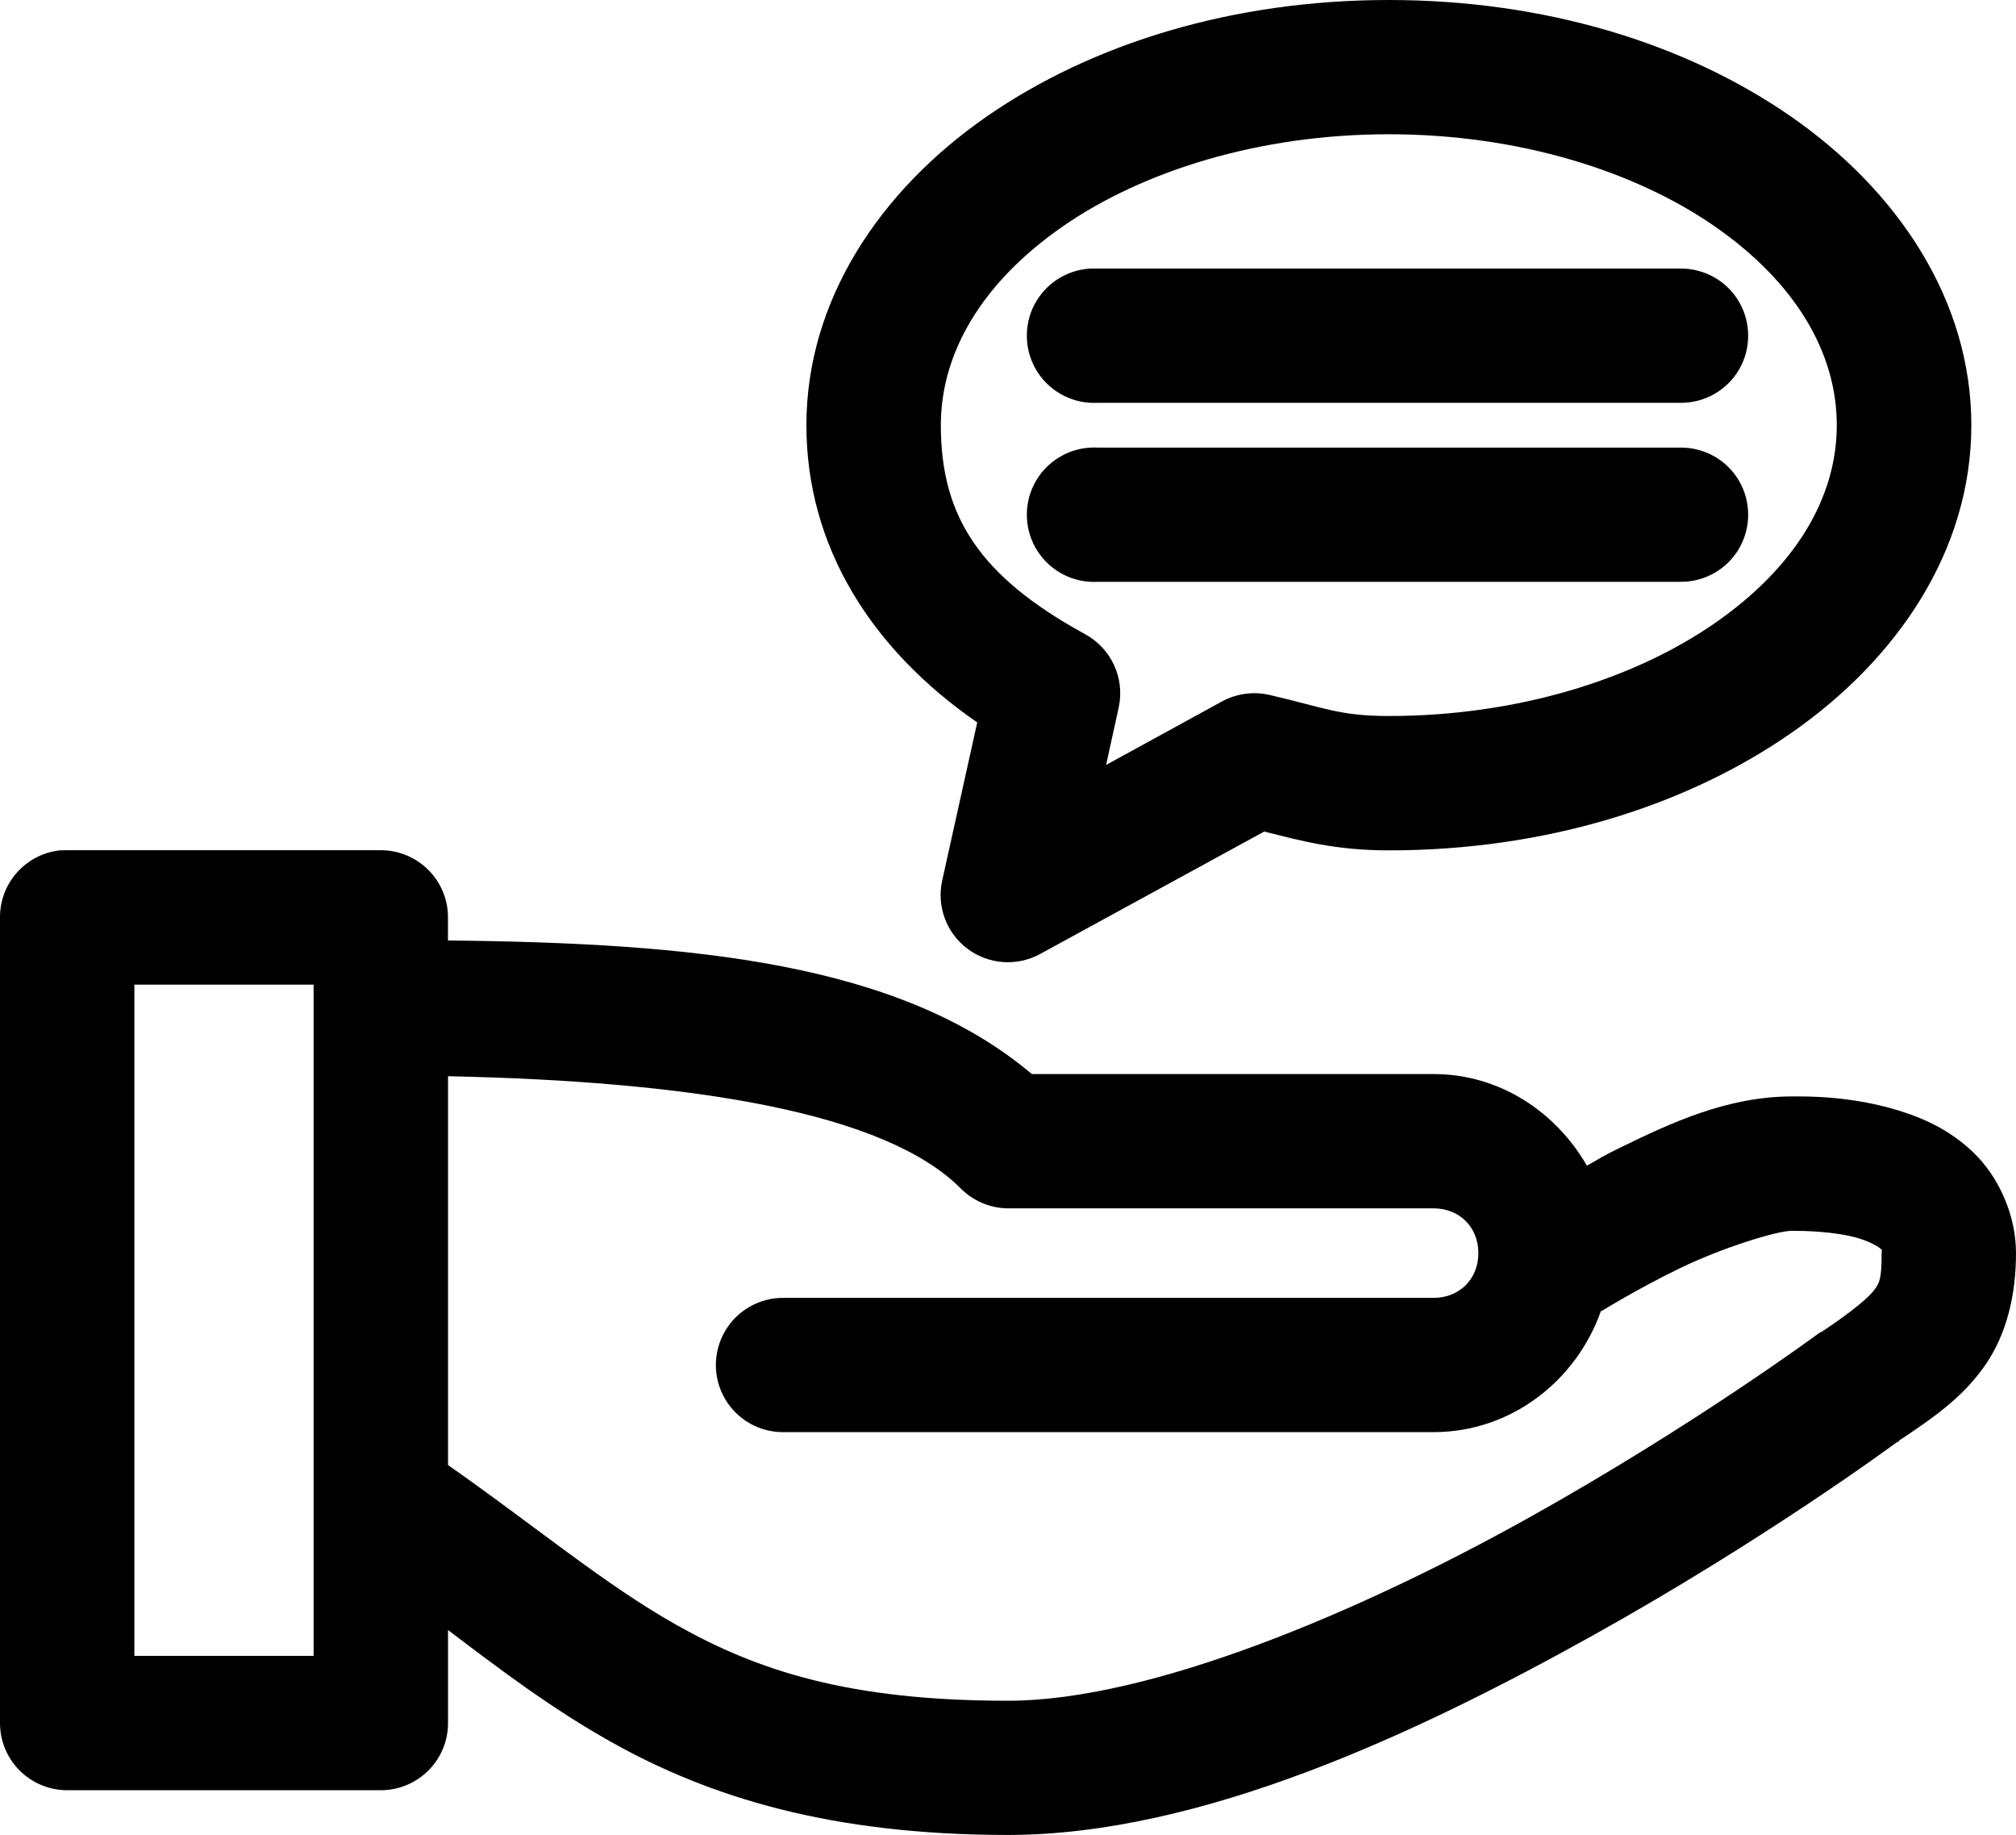 <?xml version="1.0" encoding="utf-8"?>
<!-- Generator: Adobe Illustrator 16.0.0, SVG Export Plug-In . SVG Version: 6.00 Build 0)  -->
<!DOCTYPE svg PUBLIC "-//W3C//DTD SVG 1.1//EN" "http://www.w3.org/Graphics/SVG/1.1/DTD/svg11.dtd">
<svg version="1.1" id="Layer_1" xmlns="http://www.w3.org/2000/svg" xmlns:xlink="http://www.w3.org/1999/xlink" x="0px" y="0px"
	 width="38px" height="34.579px" viewBox="0 0 38 34.579" enable-background="new 0 0 38 34.579" xml:space="preserve">
<g>
	<defs>
		<path id="SVGID_1_" d="M-302.623,232.399c0,0.328-0.264,0.598-0.586,0.598h-23.414c-0.322,0-0.586-0.27-0.586-0.598v-27.451
			c0-0.328,0.264-0.598,0.586-0.598h7.607v2.39h8.193v-2.39h7.607c0.321,0,0.585,0.27,0.585,0.598v27.451H-302.623z
			 M-317.845,198.385h5.857v7.16h-5.857V198.385z M-303.209,203.156h-7.607v-5.965h-8.2v5.965h-7.607
			c-0.972,0-1.757,0.802-1.757,1.792v27.451c0,0.991,0.786,1.792,1.757,1.792h23.407c0.971,0,1.757-0.801,1.757-1.792v-27.451
			C-301.452,203.964-302.245,203.156-303.209,203.156z"/>
	</defs>
	<clipPath id="SVGID_2_">
		<use xlink:href="#SVGID_1_"  overflow="visible"/>
	</clipPath>
	<g clip-path="url(#SVGID_2_)">
		<defs>
			<rect id="SVGID_3_" x="-531.416" y="-967.809" width="1024" height="2360"/>
		</defs>
		<clipPath id="SVGID_4_">
			<use xlink:href="#SVGID_3_"  overflow="visible"/>
		</clipPath>
		<rect x="-333.38" y="192.191" clip-path="url(#SVGID_4_)" width="36.921" height="47"/>
	</g>
</g>
<g>
	<defs>
		<path id="SVGID_5_" d="M-314.916,219.274h-0.628c-0.2-1.427-1.107-2.622-2.35-3.197c0.372-0.415,0.607-0.969,0.607-1.573
			c0-1.296-1.036-2.353-2.307-2.353s-2.307,1.057-2.307,2.353c0,0.604,0.236,1.158,0.607,1.573c-1.243,0.583-2.15,1.777-2.35,3.197
			h-0.628v-8.354h9.357V219.274z M-319.595,216.885c1.415,0,2.593,1.027,2.864,2.389h-5.735
			C-322.195,217.913-321.009,216.885-319.595,216.885z M-319.595,215.655c-0.628,0-1.136-0.518-1.136-1.158s0.507-1.158,1.136-1.158
			c0.629,0,1.136,0.518,1.136,1.158C-318.466,215.137-318.973,215.655-319.595,215.655z M-313.745,209.726h-11.707v10.743h11.707
			V209.726z"/>
	</defs>
	<clipPath id="SVGID_6_">
		<use xlink:href="#SVGID_5_"  overflow="visible"/>
	</clipPath>
	<g clip-path="url(#SVGID_6_)">
		<defs>
			<rect id="SVGID_7_" x="-531.416" y="-967.809" width="1024" height="2360"/>
		</defs>
		<clipPath id="SVGID_8_">
			<use xlink:href="#SVGID_7_"  overflow="visible"/>
		</clipPath>
		<rect x="-330.452" y="204.726" clip-path="url(#SVGID_8_)" width="21.707" height="20.743"/>
	</g>
</g>
<g>
	<defs>
		<rect id="SVGID_9_" x="-308.573" y="209.726" width="1.264" height="1.194"/>
	</defs>
	<clipPath id="SVGID_10_">
		<use xlink:href="#SVGID_9_"  overflow="visible"/>
	</clipPath>
	<g clip-path="url(#SVGID_10_)">
		<defs>
			<rect id="SVGID_11_" x="-531.416" y="-967.809" width="1024" height="2360"/>
		</defs>
		<clipPath id="SVGID_12_">
			<use xlink:href="#SVGID_11_"  overflow="visible"/>
		</clipPath>
		<rect x="-313.573" y="204.726" clip-path="url(#SVGID_12_)" width="11.264" height="11.194"/>
	</g>
</g>
<g>
	<defs>
		<rect id="SVGID_13_" x="-306.18" y="209.726" width="1.264" height="1.194"/>
	</defs>
	<clipPath id="SVGID_14_">
		<use xlink:href="#SVGID_13_"  overflow="visible"/>
	</clipPath>
	<g clip-path="url(#SVGID_14_)">
		<defs>
			<rect id="SVGID_15_" x="-531.416" y="-967.809" width="1024" height="2360"/>
		</defs>
		<clipPath id="SVGID_16_">
			<use xlink:href="#SVGID_15_"  overflow="visible"/>
		</clipPath>
		<rect x="-311.18" y="204.726" clip-path="url(#SVGID_16_)" width="11.264" height="11.194"/>
	</g>
</g>
<g>
	<defs>
		<rect id="SVGID_17_" x="-310.866" y="209.726" width="1.265" height="1.194"/>
	</defs>
	<clipPath id="SVGID_18_">
		<use xlink:href="#SVGID_17_"  overflow="visible"/>
	</clipPath>
	<g clip-path="url(#SVGID_18_)">
		<defs>
			<rect id="SVGID_19_" x="-531.416" y="-967.809" width="1024" height="2360"/>
		</defs>
		<clipPath id="SVGID_20_">
			<use xlink:href="#SVGID_19_"  overflow="visible"/>
		</clipPath>
		<rect x="-315.866" y="204.726" clip-path="url(#SVGID_20_)" width="11.265" height="11.194"/>
	</g>
</g>
<g>
	<defs>
		<rect id="SVGID_21_" x="-311.987" y="214.497" width="7.607" height="1.194"/>
	</defs>
	<clipPath id="SVGID_22_">
		<use xlink:href="#SVGID_21_"  overflow="visible"/>
	</clipPath>
	<g clip-path="url(#SVGID_22_)">
		<defs>
			<rect id="SVGID_23_" x="-531.416" y="-967.809" width="1024" height="2360"/>
		</defs>
		<clipPath id="SVGID_24_">
			<use xlink:href="#SVGID_23_"  overflow="visible"/>
		</clipPath>
		<rect x="-316.987" y="209.497" clip-path="url(#SVGID_24_)" width="17.607" height="11.194"/>
	</g>
</g>
<g>
	<defs>
		<rect id="SVGID_25_" x="-311.987" y="219.274" width="7.607" height="1.195"/>
	</defs>
	<clipPath id="SVGID_26_">
		<use xlink:href="#SVGID_25_"  overflow="visible"/>
	</clipPath>
	<g clip-path="url(#SVGID_26_)">
		<defs>
			<rect id="SVGID_27_" x="-531.416" y="-967.809" width="1024" height="2360"/>
		</defs>
		<clipPath id="SVGID_28_">
			<use xlink:href="#SVGID_27_"  overflow="visible"/>
		</clipPath>
		<rect x="-316.987" y="214.274" clip-path="url(#SVGID_28_)" width="17.607" height="11.195"/>
	</g>
</g>
<g>
	<defs>
		<rect id="SVGID_29_" x="-325.452" y="224.045" width="21.071" height="1.194"/>
	</defs>
	<clipPath id="SVGID_30_">
		<use xlink:href="#SVGID_29_"  overflow="visible"/>
	</clipPath>
	<g clip-path="url(#SVGID_30_)">
		<defs>
			<rect id="SVGID_31_" x="-531.416" y="-967.809" width="1024" height="2360"/>
		</defs>
		<clipPath id="SVGID_32_">
			<use xlink:href="#SVGID_31_"  overflow="visible"/>
		</clipPath>
		<rect x="-330.452" y="219.045" clip-path="url(#SVGID_32_)" width="31.071" height="11.194"/>
	</g>
</g>
<g>
	<defs>
		<rect id="SVGID_33_" x="-325.452" y="228.823" width="21.071" height="1.194"/>
	</defs>
	<clipPath id="SVGID_34_">
		<use xlink:href="#SVGID_33_"  overflow="visible"/>
	</clipPath>
	<g clip-path="url(#SVGID_34_)">
		<defs>
			<rect id="SVGID_35_" x="-531.416" y="-967.809" width="1024" height="2360"/>
		</defs>
		<clipPath id="SVGID_36_">
			<use xlink:href="#SVGID_35_"  overflow="visible"/>
		</clipPath>
		<rect x="-330.452" y="223.823" clip-path="url(#SVGID_36_)" width="31.071" height="11.194"/>
	</g>
</g>
<g>
	<defs>
		<path id="SVGID_37_" d="M36.605,202.751c0-2.925,2.458-5.304,5.479-5.304s5.479,2.379,5.479,5.304v0.526h-4.469
			c-0.643,0-1.165,0.505-1.165,1.129c0,0.623,0.522,1.128,1.165,1.128h4.469v1.354h-4.469c-0.643,0-1.165,0.505-1.165,1.128
			c0,0.624,0.522,1.129,1.165,1.129h4.469v1.354h-4.469c-0.643,0-1.165,0.505-1.165,1.128s0.522,1.129,1.165,1.129h4.469v1.354
			h-4.469c-0.643,0-1.165,0.505-1.165,1.129c0,0.623,0.522,1.128,1.165,1.128h4.469v0.678c0,2.924-2.458,5.304-5.479,5.304
			s-5.479-2.38-5.479-5.304V202.751z M42.084,224.606c4.307,0,7.81-3.392,7.81-7.561v-14.294c0-4.169-3.503-7.561-7.81-7.561
			s-7.81,3.392-7.81,7.561v14.294C34.274,221.214,37.777,224.606,42.084,224.606z M52.418,210.011c-0.644,0-1.165,0.506-1.165,1.129
			v1.09c0,0.624,0.521,1.129,1.165,1.129c0.645,0,1.166-0.505,1.166-1.129v-1.09C53.584,210.517,53.062,210.011,52.418,210.011z
			 M52.418,214.412c-0.644,0-1.165,0.505-1.165,1.129v1.468c0,4.895-4.113,8.877-9.169,8.877s-9.169-3.982-9.169-8.877v-5.868
			c0-0.623-0.521-1.129-1.165-1.129c-0.645,0-1.166,0.506-1.166,1.129v5.868c0,5.758,4.539,10.51,10.334,11.077v5.849h-2.953
			c-0.644,0-1.165,0.505-1.165,1.128c0,0.624,0.521,1.129,1.165,1.129h8.238c0.644,0,1.165-0.505,1.165-1.129
			c0-0.623-0.521-1.128-1.165-1.128H43.25v-5.849c5.795-0.567,10.334-5.319,10.334-11.077v-1.468
			C53.584,214.917,53.062,214.412,52.418,214.412z"/>
	</defs>
	<clipPath id="SVGID_38_">
		<use xlink:href="#SVGID_37_"  overflow="visible"/>
	</clipPath>
	<g clip-path="url(#SVGID_38_)">
		<defs>
			<rect id="SVGID_39_" x="-531.416" y="-967.809" width="1024" height="2360"/>
		</defs>
		<clipPath id="SVGID_40_">
			<use xlink:href="#SVGID_39_"  overflow="visible"/>
		</clipPath>
		<rect x="25.584" y="190.191" clip-path="url(#SVGID_40_)" width="33" height="51"/>
	</g>
</g>
<g>
	<defs>
		<rect id="SVGID_41_" x="-333.416" y="326.191" width="38" height="38"/>
	</defs>
	<clipPath id="SVGID_42_">
		<use xlink:href="#SVGID_41_"  overflow="visible"/>
	</clipPath>
	<g clip-path="url(#SVGID_42_)">
		<defs>
			<rect id="SVGID_43_" x="-531.416" y="-967.809" width="1024" height="2360"/>
		</defs>
		<clipPath id="SVGID_44_">
			<use xlink:href="#SVGID_43_"  overflow="visible"/>
		</clipPath>
		<g clip-path="url(#SVGID_44_)" enable-background="new    ">
			<g>
				<defs>
					<rect id="SVGID_45_" x="-333.416" y="326.191" width="38" height="38"/>
				</defs>
				<clipPath id="SVGID_46_">
					<use xlink:href="#SVGID_45_"  overflow="visible"/>
				</clipPath>
				<g clip-path="url(#SVGID_46_)">
					<defs>
						<path id="SVGID_47_" d="M-295.416,335.434c0-0.374-0.149-0.733-0.414-0.999l-7.832-7.83c-0.551-0.552-1.445-0.552-1.997,0
							l-4.814,4.812c-0.004,0.004-0.01,0.008-0.014,0.012c-0.004,0.005-0.008,0.01-0.012,0.014l-20.283,20.281
							c-0.002,0.002-0.004,0.004-0.006,0.006l-0.019,0.02c-0.018,0.018-0.03,0.039-0.046,0.058
							c-0.043,0.047-0.086,0.095-0.122,0.147c-0.024,0.036-0.042,0.074-0.062,0.11c-0.024,0.043-0.049,0.085-0.068,0.131
							c-0.022,0.053-0.038,0.106-0.053,0.161c-0.009,0.03-0.022,0.058-0.029,0.089l-2.197,10.03
							c-0.104,0.471,0.041,0.96,0.381,1.301c0.268,0.269,0.628,0.414,0.999,0.414c0.1,0,0.202-0.012,0.302-0.033l9.993-2.189
							c0.009-0.002,0.017-0.004,0.026-0.006l0.01-0.002c0.013-0.003,0.022-0.009,0.035-0.012c0.078-0.02,0.153-0.042,0.227-0.074
							c0.026-0.012,0.048-0.026,0.074-0.04c0.056-0.028,0.114-0.058,0.165-0.094c0.029-0.02,0.054-0.044,0.081-0.065
							c0.039-0.032,0.08-0.06,0.115-0.095l20.318-20.318c0.001-0.002,0.003-0.003,0.004-0.004c0.001-0.001,0.002-0.002,0.003-0.004
							l4.823-4.822C-295.565,336.167-295.416,335.809-295.416,335.434z M-309.487,334.426l1.423,1.423l-18.323,18.323l-1.424-1.424
							L-309.487,334.426z M-303.652,340.26l-18.325,18.324l-2.415-2.415l18.325-18.324L-303.652,340.26z M-328.981,355.573
							l1.592,1.592c0,0.001,0.002,0.003,0.002,0.004s0.002,0.002,0.003,0.003l2.582,2.583l-5.352,1.173L-328.981,355.573z
							 M-301.654,338.263l-3.409-3.408c-0.001-0.002-0.003-0.004-0.004-0.006c-0.002-0.002-0.004-0.002-0.006-0.004l-2.416-2.416
							l2.829-2.829l5.834,5.834L-301.654,338.263z"/>
					</defs>
					<clipPath id="SVGID_48_">
						<use xlink:href="#SVGID_47_"  overflow="visible"/>
					</clipPath>
					<g clip-path="url(#SVGID_48_)">
						<defs>
							<rect id="SVGID_49_" x="-333.416" y="326.191" width="38" height="38"/>
						</defs>
						<clipPath id="SVGID_50_">
							<use xlink:href="#SVGID_49_"  overflow="visible"/>
						</clipPath>
						<rect x="-338.416" y="321.191" clip-path="url(#SVGID_50_)" width="48" height="48"/>
					</g>
				</g>
			</g>
		</g>
	</g>
</g>
<g>
	<defs>
		<path id="SVGID_51_" d="M52.717,344.047c0.993,0.757,2.221,1.213,3.557,1.213c1.332,0,2.566-0.461,3.559-1.213
			c1.895,0.958,3.247,2.69,3.247,5.492v2.64c-3.041,2.039-5.936,2.698-8.861,2.098v-2.901c0-2.774-0.86-5.087-2.235-6.886
			C52.215,344.332,52.461,344.179,52.717,344.047z M31.469,344.047c0.256,0.133,0.486,0.298,0.718,0.459
			c-1.368,1.796-2.235,4.099-2.235,6.869v2.885c-2.947,0.617-5.827-0.042-8.862-2.065v-2.655c0-2.791,1.347-4.51,3.247-5.476
			c0.992,0.75,2.229,1.196,3.559,1.196C29.232,345.26,30.475,344.806,31.469,344.047z M37.099,343.129
			c1.361,1.118,3.087,1.804,4.978,1.804c1.894,0,3.646-0.673,5.01-1.787c2.918,1.393,5.043,4.038,5.043,8.229v3.983
			c-6.773,4.641-13.238,4.648-20.09-0.032v-3.951C32.039,347.168,34.163,344.529,37.099,343.129L37.099,343.129z M56.273,335.622
			c2.113,0,3.803,1.673,3.803,3.787c0,2.088-1.689,3.754-3.803,3.754c-2.217-0.05-3.754-1.611-3.785-3.754
			C52.488,337.294,54.16,335.622,56.273,335.622z M27.895,335.622c2.113,0,3.803,1.673,3.803,3.787c0,2.088-1.689,3.754-3.803,3.754
			c-2.134-0.131-3.769-1.454-3.803-3.754C24.092,337.294,25.781,335.622,27.895,335.622z M42.076,331.31
			c3.233,0,5.81,2.548,5.81,5.754c-0.199,3.321-2.685,5.724-5.81,5.771c-3.207,0-5.777-2.588-5.777-5.771
			C36.299,333.858,38.866,331.31,42.076,331.31z M42.076,329.211c-4.326,0-7.866,3.506-7.866,7.853c0,1.665,0.511,3.219,1.403,4.492
			c-0.705,0.392-1.364,0.856-1.975,1.394c-0.235-0.178-0.481-0.323-0.734-0.476c0.556-0.893,0.881-1.94,0.881-3.065
			c0-3.253-2.663-5.886-5.891-5.886c-3.229,0-5.892,2.633-5.892,5.886c0,1.125,0.325,2.173,0.882,3.065
			c-2.23,1.365-3.885,3.794-3.885,7.065v3.213c0.008,0.472,0.389,0.771,0.652,1c3.954,2.79,6.906,3.25,10.412,2.623
			c0.006,0.006,0.012,0.011,0.017,0.017c10.038,8.057,19.743,3.975,24.038-0.017c3.49,0.61,7.034-0.295,10.429-2.656
			c0.508-0.33,0.589-0.567,0.62-1.131v-3.049c0-3.284-1.651-5.724-3.885-7.082c0.552-0.89,0.882-1.929,0.882-3.049
			c0-3.253-2.663-5.886-5.892-5.886c-3.228,0-5.875,2.633-5.875,5.886c0,1.118,0.315,2.16,0.865,3.049
			c-0.248,0.147-0.499,0.301-0.734,0.476c-0.607-0.531-1.275-0.989-1.975-1.377c0.895-1.273,1.42-2.827,1.42-4.492
			C49.975,332.717,46.42,329.211,42.076,329.211L42.076,329.211z"/>
	</defs>
	<clipPath id="SVGID_52_">
		<use xlink:href="#SVGID_51_"  overflow="visible"/>
	</clipPath>
	<g clip-path="url(#SVGID_52_)">
		<defs>
			<rect id="SVGID_53_" x="-531.416" y="-967.809" width="1024" height="2360"/>
		</defs>
		<clipPath id="SVGID_54_">
			<use xlink:href="#SVGID_53_"  overflow="visible"/>
		</clipPath>
		<rect x="14" y="324.211" clip-path="url(#SVGID_54_)" width="56.168" height="41.814"/>
	</g>
</g>
<g>
	<defs>
		<path id="SVGID_55_" d="M192.902,228.039c-0.043,0.084-0.127,0.21-0.338,0.252l-21.406,6.385
			c-0.297,0.084-0.592-0.084-0.676-0.378l-1.521-5.082c0.169,0.084,0.338,0.168,0.464,0.294c0.423,0.336,1.057,0.294,1.436-0.126
			c0.338-0.42,0.297-1.051-0.126-1.429c-0.676-0.546-1.521-0.84-2.407-0.84l-1.646-5.46c0.169,0.084,0.338,0.168,0.465,0.294
			c0.422,0.336,1.056,0.294,1.436-0.126c0.338-0.42,0.295-1.05-0.127-1.428c-0.676-0.546-1.52-0.84-2.406-0.84l-1.646-5.46
			c0.168,0.084,0.338,0.168,0.464,0.294c0.423,0.336,1.056,0.294,1.436-0.126c0.338-0.42,0.296-1.05-0.126-1.429
			c-0.676-0.546-1.521-0.84-2.407-0.84l-1.646-5.46c0.169,0.084,0.337,0.168,0.464,0.294c0.423,0.336,1.057,0.294,1.436-0.126
			c0.338-0.42,0.296-1.05-0.127-1.428c-0.675-0.546-1.52-0.84-2.406-0.84l-0.168-0.504c-0.085-0.294,0.084-0.588,0.379-0.672
			l21.365-6.511c0.042,0,0.084-0.042,0.168-0.042c0.254,0,0.465,0.168,0.508,0.378l9.204,30.534
			C192.986,227.829,192.944,227.997,192.902,228.039z M166.598,231.399c-0.169-0.588,0-1.218,0.38-1.68l0.845,2.855
			C167.273,232.449,166.767,232.029,166.598,231.399z M165.162,224.847c-0.422-0.21-0.718-0.588-0.845-1.05
			c-0.126-0.463-0.085-0.925,0.127-1.345c0.085-0.126,0.126-0.252,0.253-0.336l0.845,2.856
			C165.415,224.973,165.289,224.931,165.162,224.847z M162.882,217.245c-0.423-0.21-0.718-0.588-0.845-1.05
			c-0.168-0.588,0-1.218,0.381-1.68l0.844,2.855C163.135,217.371,163.009,217.329,162.882,217.245z M160.602,209.643
			c-0.422-0.21-0.717-0.588-0.844-1.05s-0.085-0.925,0.127-1.345c0.084-0.126,0.126-0.252,0.253-0.336l0.845,2.856
			C160.855,209.769,160.729,209.727,160.602,209.643z M194.887,227.073l-9.205-30.534c-0.338-1.05-1.351-1.806-2.449-1.806
			c-0.253,0-0.506,0.042-0.717,0.126l-21.449,6.342c-1.352,0.42-2.111,1.849-1.73,3.192l0.126,0.462
			c-0.591,0.336-1.056,0.84-1.394,1.428c-0.465,0.882-0.591,1.891-0.295,2.856c0.295,0.966,0.929,1.764,1.814,2.226
			c0.55,0.294,1.184,0.462,1.773,0.462c0.043,0,0.127,0,0.17,0l0.168,0.588c-1.436,0.883-2.195,2.646-1.688,4.326
			c0.507,1.639,1.984,2.688,3.632,2.688c0.041,0,0.126,0,0.168,0l0.169,0.588c-0.591,0.336-1.056,0.84-1.394,1.428
			c-0.464,0.882-0.591,1.89-0.295,2.856c0.295,0.966,0.929,1.764,1.815,2.226c0.549,0.294,1.183,0.462,1.773,0.462
			c0.042,0,0.126,0,0.169,0l0.168,0.588c-1.436,0.882-2.195,2.646-1.688,4.326c0.506,1.638,1.984,2.688,3.631,2.688
			c0.042,0,0.126,0,0.168,0l0.085,0.252c0.338,1.092,1.351,1.806,2.448,1.806c0.254,0,0.508-0.042,0.719-0.126l21.406-6.384
			c0.676-0.21,1.182-0.63,1.52-1.218C195.014,228.417,195.055,227.703,194.887,227.073z"/>
	</defs>
	<clipPath id="SVGID_56_">
		<use xlink:href="#SVGID_55_"  overflow="visible"/>
	</clipPath>
	<g clip-path="url(#SVGID_56_)">
		<defs>
			<rect id="SVGID_57_" x="-397.691" y="-1217.267" width="1024" height="2360"/>
		</defs>
		<clipPath id="SVGID_58_">
			<use xlink:href="#SVGID_57_"  overflow="visible"/>
		</clipPath>
		<rect x="152.614" y="189.733" clip-path="url(#SVGID_58_)" width="47.361" height="51.916"/>
	</g>
</g>
<g>
	<defs>
		<path id="SVGID_59_" d="M182.178,211.785c-0.043,0.084-0.127,0.21-0.338,0.252l-10.767,3.192
			c-0.296,0.084-0.591-0.084-0.676-0.378l-1.604-5.25c-0.042-0.168,0-0.336,0.043-0.42c0.041-0.084,0.126-0.21,0.337-0.252
			l10.767-3.192c0.043,0,0.084-0.042,0.169-0.042c0.253,0,0.465,0.168,0.507,0.378l1.604,5.292
			C182.305,211.575,182.22,211.701,182.178,211.785z M182.6,205.527c-0.338-1.092-1.352-1.806-2.449-1.806
			c-0.253,0-0.506,0.042-0.717,0.126l-10.768,3.191c-0.676,0.21-1.182,0.63-1.52,1.219c-0.338,0.588-0.38,1.302-0.211,1.932
			l1.604,5.25c0.338,1.092,1.352,1.806,2.449,1.806c0.254,0,0.507-0.042,0.719-0.126l10.766-3.191
			c0.676-0.21,1.183-0.63,1.521-1.219c0.338-0.588,0.38-1.302,0.211-1.932L182.6,205.527z"/>
	</defs>
	<clipPath id="SVGID_60_">
		<use xlink:href="#SVGID_59_"  overflow="visible"/>
	</clipPath>
	<g clip-path="url(#SVGID_60_)">
		<defs>
			<rect id="SVGID_61_" x="-397.691" y="-1217.267" width="1024" height="2360"/>
		</defs>
		<clipPath id="SVGID_62_">
			<use xlink:href="#SVGID_61_"  overflow="visible"/>
		</clipPath>
		<rect x="161.839" y="198.721" clip-path="url(#SVGID_62_)" width="27.462" height="23.523"/>
	</g>
</g>
<g>
	<defs>
		<path id="SVGID_63_" d="M179.475,208.215l-8.528,2.52c-0.549,0.168-0.845,0.714-0.675,1.26c0.126,0.42,0.549,0.714,0.971,0.714
			c0.084,0,0.211,0,0.295-0.042l8.529-2.52c0.549-0.168,0.844-0.714,0.676-1.26C180.573,208.341,180.023,208.047,179.475,208.215z"
			/>
	</defs>
	<clipPath id="SVGID_64_">
		<use xlink:href="#SVGID_63_"  overflow="visible"/>
	</clipPath>
	<g clip-path="url(#SVGID_64_)">
		<defs>
			<rect id="SVGID_65_" x="-397.691" y="-1217.267" width="1024" height="2360"/>
		</defs>
		<clipPath id="SVGID_66_">
			<use xlink:href="#SVGID_65_"  overflow="visible"/>
		</clipPath>
		<rect x="165.224" y="203.167" clip-path="url(#SVGID_66_)" width="20.565" height="14.541"/>
	</g>
</g>
<g>
	<defs>
		<path id="SVGID_67_" d="M-295.487,1.141v21.853c0,0.454-0.393,0.852-0.842,0.852h-19.025v-1.702h18.184V1.993h-22.112v1.702
			c-0.505-0.34-1.066-0.624-1.684-0.851V1.141c0-0.454,0.393-0.852,0.842-0.852h23.796C-295.88,0.29-295.487,0.687-295.487,1.141z
			 M-317.319,17.488c-0.449,0-0.842,0.397-0.842,0.852v14.304h-8.643v-16.46h17.679c0.337,0,0.673,0.283,0.673,0.681
			s-0.281,0.682-0.673,0.682h-8.194V17.488z M-306.768,16.807c0-1.306-1.066-2.384-2.357-2.384h-18.521
			c-0.449,0-0.842,0.397-0.842,0.852v18.163c0,0.454,0.393,0.852,0.842,0.852h10.271c0.449,0,0.842-0.397,0.842-0.852V19.191h7.352
			C-307.834,19.191-306.768,18.169-306.768,16.807z M-316.814,13.344c-0.224,0-0.393-0.057-0.561-0.227
			c-0.337-0.341-0.393-0.852-0.056-1.192l4.377-4.881c0.168-0.171,0.393-0.284,0.617-0.284l0,0c0.225,0,0.449,0.113,0.618,0.284
			l1.796,2.043l2.469-3.462c0.168-0.228,0.449-0.341,0.729-0.341c0.281,0,0.562,0.17,0.674,0.397l1.515,2.554l4.434-4.824
			c0.337-0.341,0.842-0.341,1.179-0.057c0.336,0.34,0.336,0.852,0.056,1.191l-5.164,5.677c-0.168,0.17-0.449,0.283-0.729,0.283
			c-0.28,0-0.505-0.17-0.617-0.397l-1.459-2.44l-2.357,3.292c-0.168,0.228-0.393,0.341-0.617,0.341
			c-0.225,0-0.505-0.113-0.674-0.284l-1.852-2.1l-3.76,4.2C-316.365,13.231-316.589,13.344-316.814,13.344z M-322.482,5.511
			c1.459,0,2.638,1.192,2.638,2.668s-1.179,2.668-2.638,2.668c-1.459,0-2.638-1.192-2.638-2.668S-323.941,5.511-322.482,5.511z
			 M-322.482,12.55c2.414,0,4.322-1.987,4.322-4.371s-1.964-4.37-4.322-4.37c-2.357,0-4.321,1.986-4.321,4.37
			S-324.896,12.55-322.482,12.55z"/>
	</defs>
	<clipPath id="SVGID_68_">
		<use xlink:href="#SVGID_67_"  overflow="visible"/>
	</clipPath>
	<g clip-path="url(#SVGID_68_)">
		<defs>
			<rect id="SVGID_69_" x="-528.487" y="-1578.71" width="1024" height="2360"/>
		</defs>
		<clipPath id="SVGID_70_">
			<use xlink:href="#SVGID_69_"  overflow="visible"/>
		</clipPath>
		<rect x="-333.487" y="-4.71" clip-path="url(#SVGID_70_)" width="43" height="44"/>
	</g>
</g>
<g>
	<defs>
		<path id="SVGID_71_" d="M8.444,20.281c4.647,0.097,8.235,0.687,9.658,2.108c0.236,0.241,0.56,0.379,0.897,0.382h8.022
			c0.489,0,0.845,0.354,0.845,0.844c0,0.488-0.355,0.843-0.845,0.843H14.777c-0.457-0.006-0.881,0.233-1.111,0.628
			c-0.23,0.394-0.23,0.881,0,1.275c0.23,0.394,0.654,0.634,1.111,0.627h12.245c1.462,0,2.688-0.968,3.153-2.279
			c0.018-0.009,0.035-0.018,0.053-0.026c0,0,0.625-0.388,1.425-0.778c0.801-0.39,1.837-0.711,2.124-0.711
			c0.211,0,0.825,0.009,1.268,0.145c0.221,0.068,0.371,0.162,0.408,0.198c0.037,0.035,0.014-0.026,0.014,0.079
			c0,0.491-0.041,0.557-0.132,0.685c-0.092,0.128-0.384,0.388-0.989,0.791c-0.019,0.008-0.036,0.017-0.053,0.026
			c0,0-2.373,1.756-5.516,3.505c-3.143,1.75-7.09,3.427-9.777,3.427c-2.998,0-4.716-0.566-6.241-1.424
			c-1.359-0.764-2.653-1.854-4.314-3.018V20.281z M2.533,18.555h3.378v0.343c-0.001,0.026-0.001,0.053,0,0.079v9.276v2.952H2.533
			V18.555z M1.135,16.024C0.487,16.092-0.004,16.64,0,17.289v15.182c0,0.698,0.566,1.265,1.267,1.265h5.911
			c0.699,0,1.267-0.566,1.267-1.265v-1.753c0.985,0.745,1.94,1.472,3.074,2.108c1.853,1.041,4.146,1.753,7.481,1.753
			c3.645,0,7.721-1.921,11.018-3.756c3.248-1.809,5.655-3.585,5.727-3.638c0.018-0.011,0.035-0.015,0.053-0.026v-0.013
			c0.635-0.423,1.173-0.792,1.596-1.384C37.83,25.152,38,24.388,38,23.615c0-0.738-0.34-1.446-0.791-1.885s-0.961-0.661-1.426-0.804
			c-0.93-0.286-1.795-0.264-2.006-0.264c-1.229,0-2.301,0.509-3.232,0.962c-0.354,0.172-0.367,0.195-0.633,0.343
			c-0.586-1.015-1.646-1.727-2.89-1.727h-7.573c-2.491-2.104-6.403-2.47-11.005-2.517v-0.436c0-0.698-0.567-1.265-1.267-1.265H1.267
			C1.223,16.022,1.179,16.022,1.135,16.024z M20.557,8.435c-0.452,0.023-0.857,0.286-1.064,0.689
			c-0.205,0.403-0.18,0.885,0.066,1.265c0.247,0.38,0.678,0.6,1.131,0.575h10.977c0.457,0.007,0.883-0.232,1.113-0.627
			c0.229-0.395,0.229-0.882,0-1.275c-0.23-0.395-0.656-0.634-1.113-0.627H20.689C20.645,8.432,20.602,8.432,20.557,8.435z
			 M20.557,5.061c-0.452,0.023-0.857,0.286-1.064,0.689c-0.205,0.403-0.18,0.886,0.066,1.266c0.247,0.379,0.678,0.599,1.131,0.575
			h10.977c0.457,0.007,0.883-0.233,1.113-0.627c0.229-0.395,0.229-0.882,0-1.276c-0.23-0.394-0.656-0.634-1.113-0.627H20.689
			C20.645,5.059,20.602,5.059,20.557,5.061z M26.178,2.53c2.443,0,4.639,0.691,6.148,1.739c1.51,1.049,2.296,2.371,2.296,3.743
			c0,1.371-0.786,2.681-2.296,3.729c-1.51,1.048-3.705,1.752-6.148,1.752c-0.922,0-1.208-0.155-2.243-0.396
			c-0.304-0.071-0.623-0.029-0.897,0.119l-2.189,1.199l0.237-1.081c0.121-0.551-0.138-1.114-0.634-1.384
			c-1.992-1.089-2.718-2.224-2.718-3.939c0-1.372,0.786-2.694,2.296-3.743C21.539,3.222,23.734,2.53,26.178,2.53z M26.178,0
			c-2.92,0-5.582,0.808-7.587,2.201S15.2,5.658,15.2,8.013c0,2.279,1.216,4.217,3.22,5.601l-0.66,2.978
			c-0.108,0.485,0.078,0.989,0.477,1.288c0.398,0.298,0.935,0.336,1.371,0.096l4.222-2.306c0.692,0.174,1.343,0.355,2.349,0.355
			c2.92,0,5.582-0.82,7.587-2.214s3.392-3.443,3.392-5.798s-1.387-4.418-3.392-5.812S29.098,0,26.178,0z"/>
	</defs>
	<clipPath id="SVGID_72_">
		<use xlink:href="#SVGID_71_"  overflow="visible"/>
	</clipPath>
	<g clip-path="url(#SVGID_72_)">
		<defs>
			<rect id="SVGID_73_" x="-555" y="-1579.152" width="1024" height="2360"/>
		</defs>
		<clipPath id="SVGID_74_">
			<use xlink:href="#SVGID_73_"  overflow="visible"/>
		</clipPath>
		<rect x="-5" y="-5" clip-path="url(#SVGID_74_)" width="48" height="44.579"/>
	</g>
</g>
<g>
	<defs>
		<path id="SVGID_75_" d="M251.979,67.153c1.942,0,3.518,1.527,3.518,3.411s-1.575,3.411-3.518,3.411
			c-1.943,0-3.518-1.527-3.518-3.411C248.463,68.681,250.037,67.156,251.979,67.153z M272.539,55.705
			c1.943,0,3.518,1.527,3.518,3.411s-1.574,3.411-3.518,3.411c-1.942,0-3.518-1.527-3.518-3.411
			c0.006-1.882,1.578-3.404,3.518-3.407V55.705z M272.539,78.632c1.943,0,3.518,1.527,3.518,3.411s-1.574,3.411-3.518,3.411
			c-1.942,0-3.518-1.527-3.518-3.411c0.006-1.881,1.578-3.404,3.518-3.406V78.632z M251.979,77.074
			c1.668-0.001,3.273-0.608,4.502-1.703l9.727,4.578c-1.103,3.117,0.368,6.542,3.428,7.979c3.059,1.436,6.741,0.43,8.578-2.343
			s1.25-6.438-1.369-8.54c-2.617-2.101-6.441-1.975-8.906,0.294l-9.668-4.552c0.577-1.527,0.537-3.21-0.113-4.709l9.531-4.49
			c2.345,2.387,6.158,2.699,8.883,0.727c2.724-1.973,3.499-5.607,1.805-8.466c-1.693-2.858-5.322-4.039-8.451-2.75
			c-3.129,1.29-4.771,4.643-3.825,7.809l-9.882,4.657c-2.28-1.812-5.516-1.964-7.966-0.373c-2.45,1.59-3.54,4.548-2.682,7.284
			c0.858,2.735,3.46,4.604,6.409,4.604V77.074z"/>
	</defs>
	<clipPath id="SVGID_76_">
		<use xlink:href="#SVGID_75_"  overflow="visible"/>
	</clipPath>
	<g clip-path="url(#SVGID_76_)">
		<defs>
			<rect id="SVGID_77_" x="45.279" y="-1693.421" width="1024" height="2360"/>
		</defs>
		<clipPath id="SVGID_78_">
			<use xlink:href="#SVGID_77_"  overflow="visible"/>
		</clipPath>
		<rect x="240.279" y="47.579" clip-path="url(#SVGID_78_)" width="44" height="46"/>
	</g>
</g>
<g>
	<defs>
		<path id="SVGID_79_" d="M-114.083,252.823l-8-5.653v-7.693l8-5.653V252.823z M-126.083,252.404c0,0.795-0.625,1.419-1.422,1.419
			h-21.156c-0.796,0-1.422-0.624-1.422-1.419v-18.162c0-0.795,0.625-1.419,1.422-1.419h21.156c0.796,0,1.422,0.624,1.422,1.419
			V252.404z M-111.993,230.13c-1.124-0.625-2.473-0.568-3.596,0.114l-6.968,4.549v-0.568c0-2.957-2.417-5.402-5.338-5.402h-20.848
			c-2.922,0-5.338,2.445-5.338,5.402v18.195c0,2.957,2.417,5.402,5.338,5.402h20.904c2.922,0,5.338-2.445,5.338-5.402v-0.568
			l6.968,4.549c0.562,0.398,1.236,0.569,1.911,0.569c0.562,0,1.124-0.171,1.686-0.455c1.124-0.626,1.854-1.877,1.854-3.185v-19.959
			C-110.139,232.007-110.813,230.756-111.993,230.13z"/>
	</defs>
	<clipPath id="SVGID_80_">
		<use xlink:href="#SVGID_79_"  overflow="visible"/>
	</clipPath>
	<g clip-path="url(#SVGID_80_)">
		<defs>
			<rect id="SVGID_81_" x="-348.083" y="-1188.177" width="1024" height="2360"/>
		</defs>
		<clipPath id="SVGID_82_">
			<use xlink:href="#SVGID_81_"  overflow="visible"/>
		</clipPath>
		<rect x="-159.083" y="223.823" clip-path="url(#SVGID_82_)" width="54" height="39"/>
	</g>
</g>
</svg>
